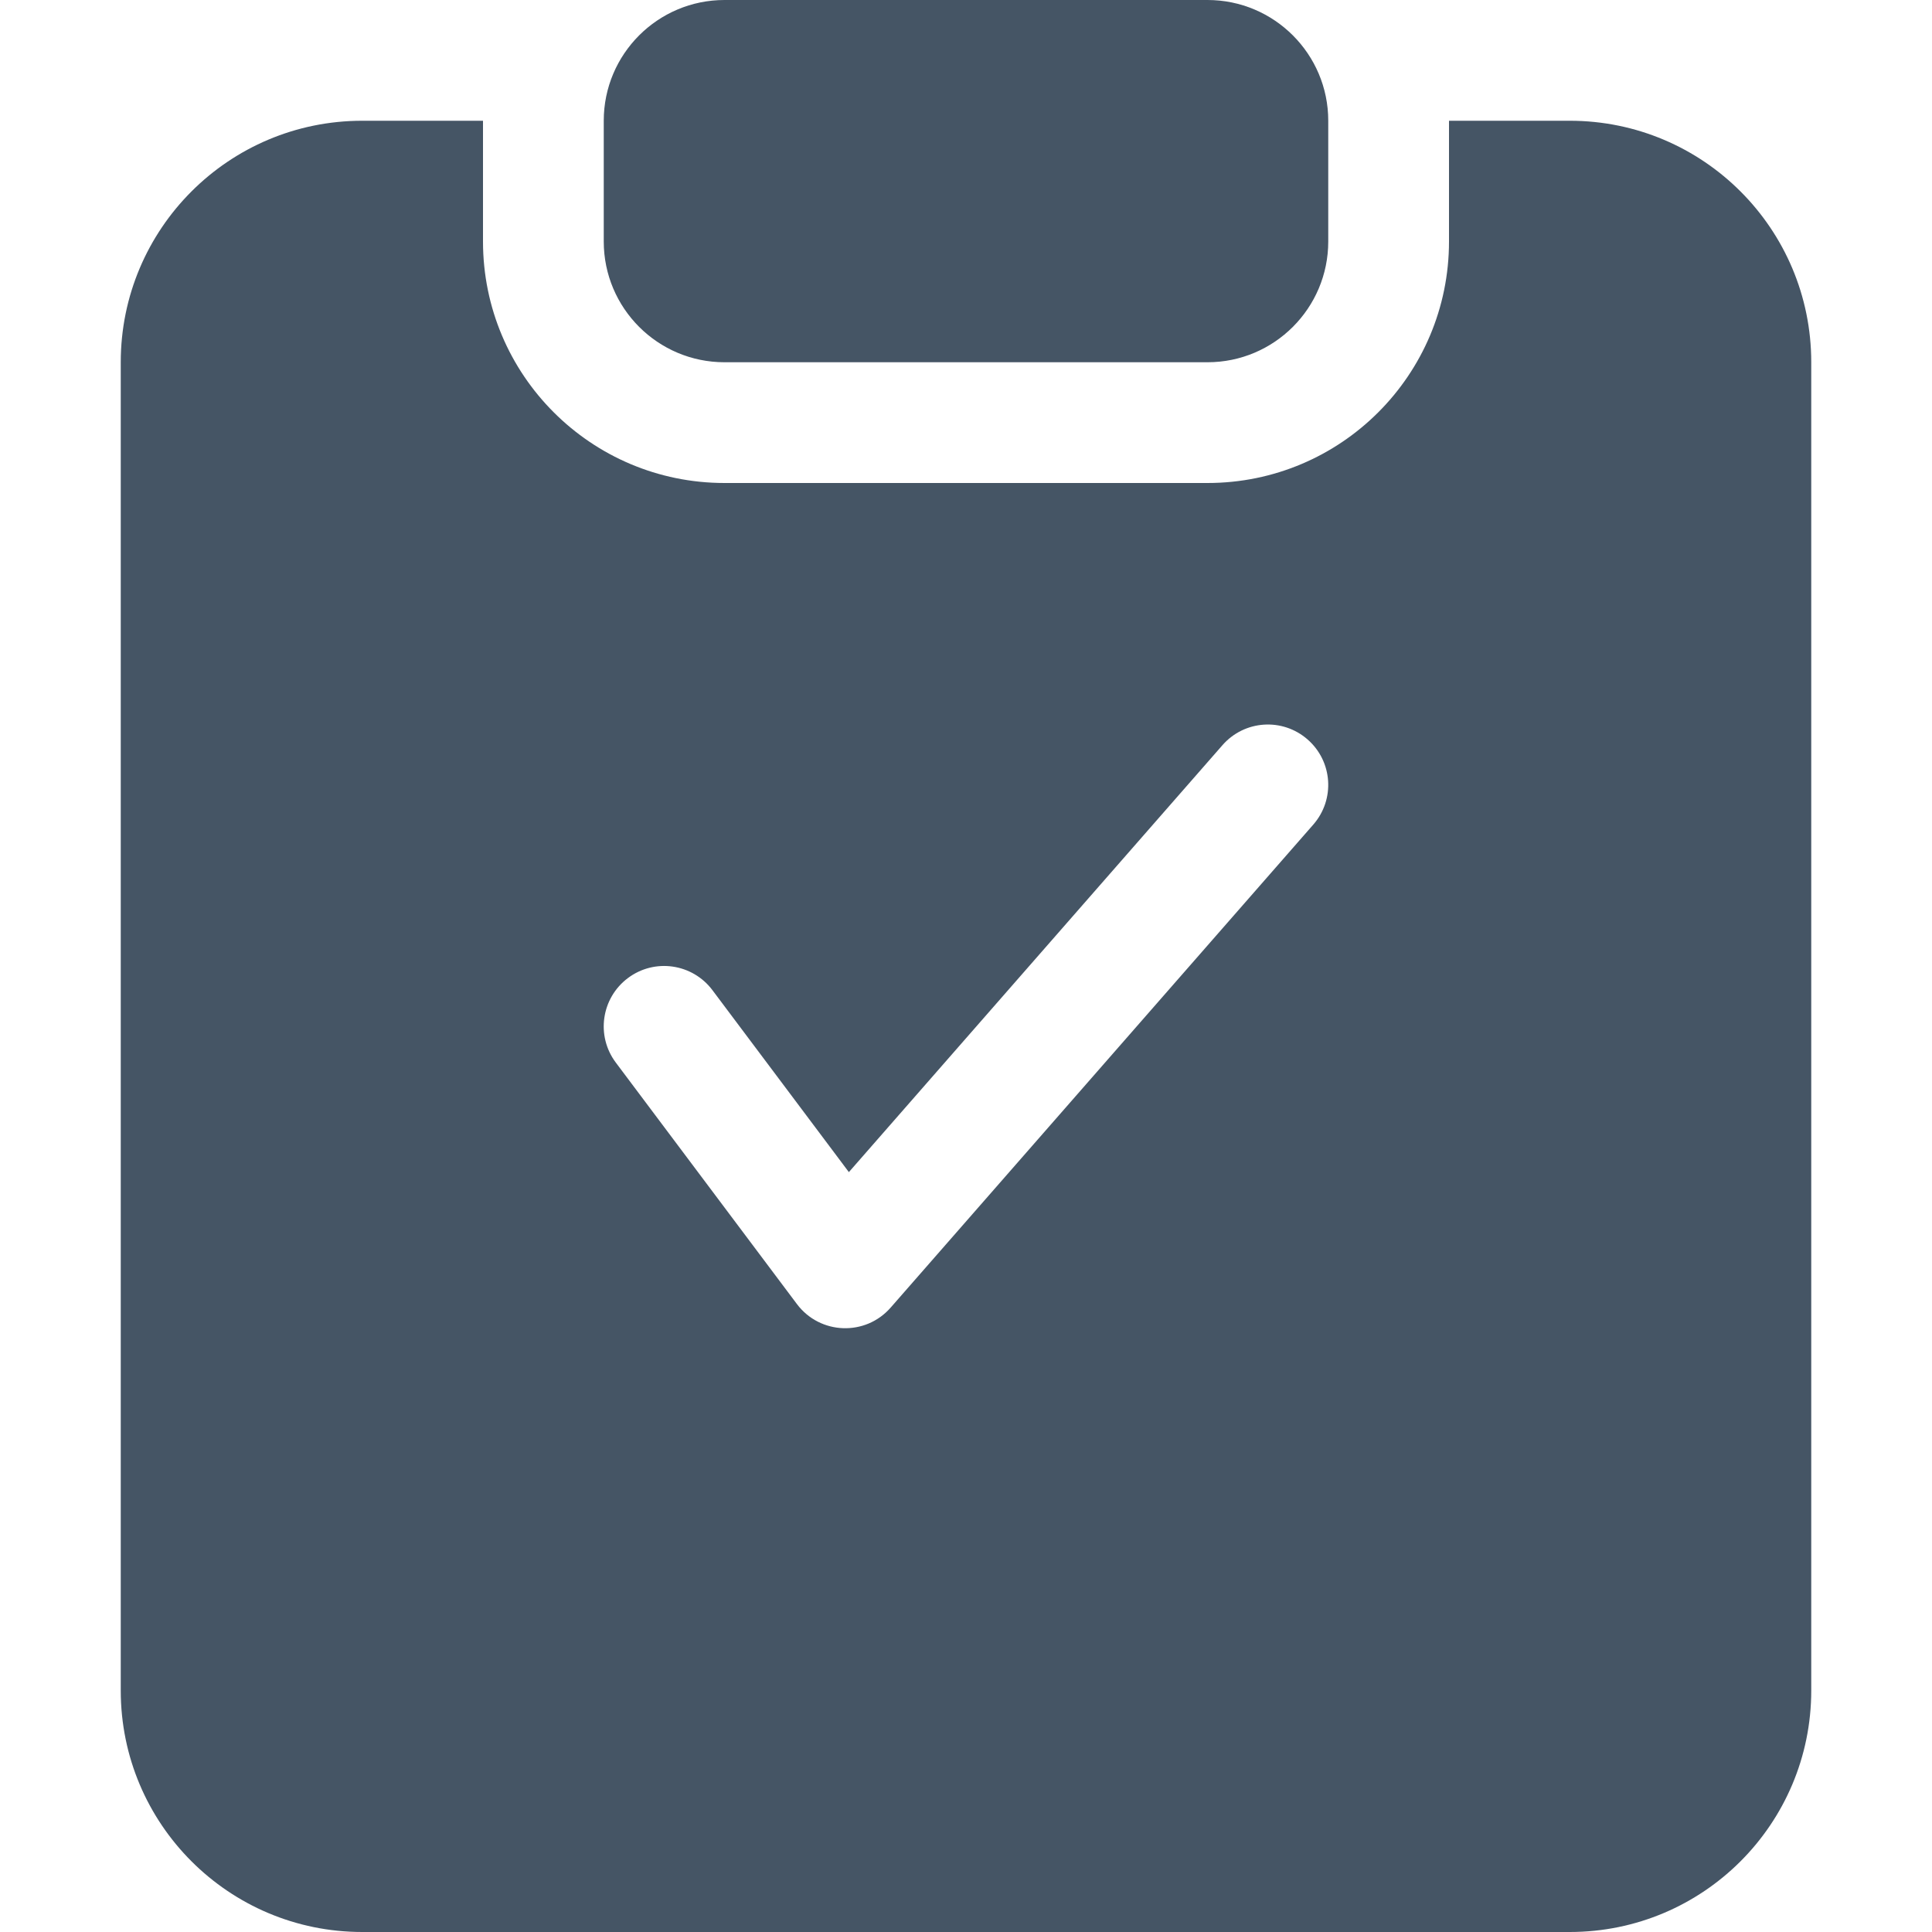 <svg xmlns="http://www.w3.org/2000/svg" xmlns:xlink="http://www.w3.org/1999/xlink" width="16" height="16" viewBox="0 0 16 16">
  <defs>
    <path id="icon-16-task-filled-a" d="M4,1 L4,2 C4,3.105 4.895,4 6,4 L10,4 C11.105,4 12,3.105 12,2 L12,1 L13,1 C14.105,1 15,1.895 15,3 L15,14 C15,15.105 14.105,16 13,16 L3,16 C1.895,16 1,15.105 1,14 L1,3 C1,1.895 1.895,1 3,1 L4,1 Z M10.124,6.171 L7.03,9.707 L5.9,8.2 C5.734,7.979 5.421,7.934 5.2,8.1 C4.979,8.266 4.934,8.579 5.1,8.8 L6.6,10.8 C6.791,11.054 7.167,11.068 7.376,10.829 L10.876,6.829 C11.058,6.621 11.037,6.306 10.829,6.124 C10.621,5.942 10.306,5.963 10.124,6.171 Z M6,0 L10,0 C10.552,-1.11022302e-16 11,0.448 11,1 L11,2 C11,2.552 10.552,3 10,3 L6,3 C5.448,3 5,2.552 5,2 L5,1 C5,0.448 5.448,0 6,0 Z"/>
  </defs>
  <g fill="none" fill-rule="evenodd">
    <use fill="#455565" xlink:href="#icon-16-task-filled-a"/>
  </g>
</svg>

